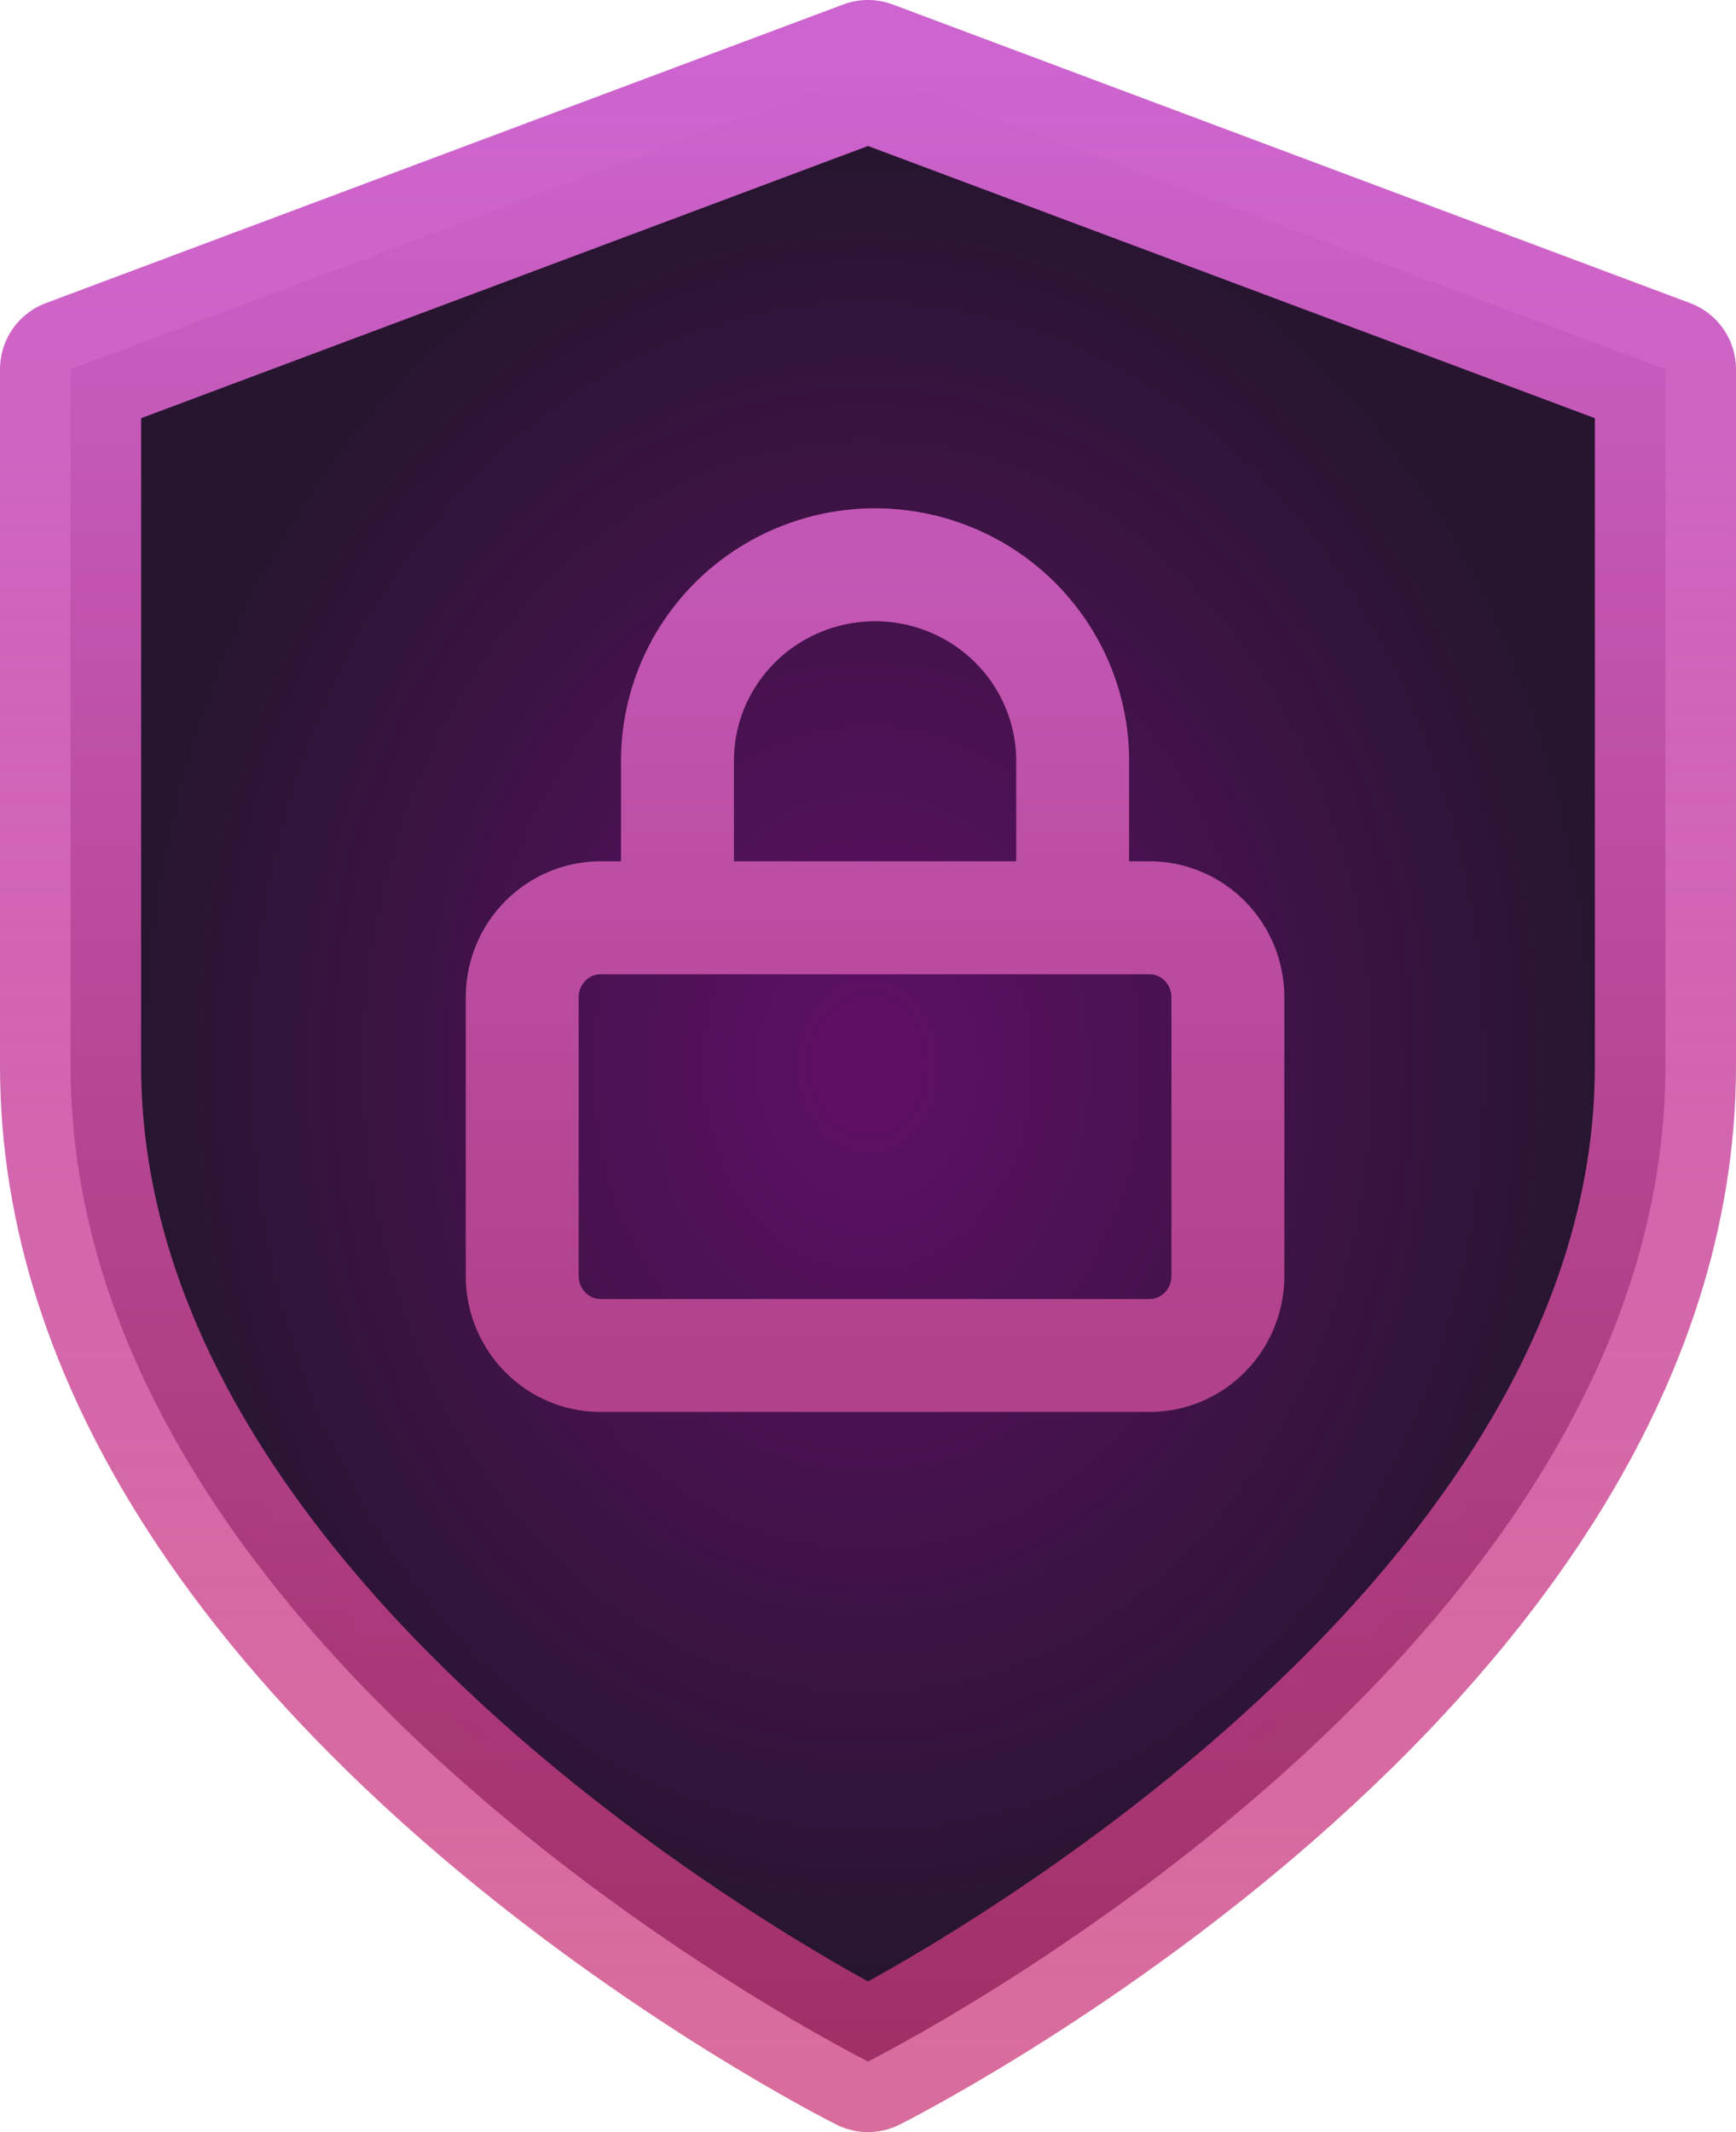 <svg width="123" height="151" viewBox="0 0 123 151" fill="none" xmlns="http://www.w3.org/2000/svg">
<path d="M61.499 146C61.499 146 117.999 117.8 117.999 75.5V26.15L61.499 5L5 26.15V75.5C5 117.8 61.499 146 61.499 146Z" fill="url(#paint0_radial_118_937)" stroke="url(#paint1_linear_118_937)" stroke-width="10" stroke-linecap="round" stroke-linejoin="round"/>
<path d="M48 65V53.889C48 50.205 49.475 46.673 52.1 44.068C54.726 41.463 58.287 40 62 40C65.713 40 69.274 41.463 71.9 44.068C74.526 46.673 76.001 50.205 76.001 53.889V65M42.555 65H81.443C84.511 65 86.999 67.523 86.999 70.636V90.364C86.999 93.477 84.511 96 81.443 96H42.555C39.487 96 37 93.477 37 90.364V70.636C37 67.523 39.487 65 42.555 65Z" stroke="url(#paint2_linear_118_937)" stroke-width="8" stroke-linecap="round" stroke-linejoin="round"/>
<defs>
<radialGradient id="paint0_radial_118_937" cx="0" cy="0" r="1" gradientUnits="userSpaceOnUse" gradientTransform="translate(61.499 75.5) rotate(90) scale(70.5 56.499)">
<stop stop-color="#600F67"/>
<stop offset="0.915" stop-color="#271530"/>
</radialGradient>
<linearGradient id="paint1_linear_118_937" x1="61.499" y1="5" x2="61.499" y2="146" gradientUnits="userSpaceOnUse">
<stop stop-color="#CD64CF"/>
<stop offset="1" stop-color="#CB397A" stop-opacity="0.74"/>
</linearGradient>
<linearGradient id="paint2_linear_118_937" x1="61.999" y1="40" x2="61.999" y2="96" gradientUnits="userSpaceOnUse">
<stop stop-color="#C357B5"/>
<stop offset="1" stop-color="#B1418A"/>
</linearGradient>
</defs>
</svg>
